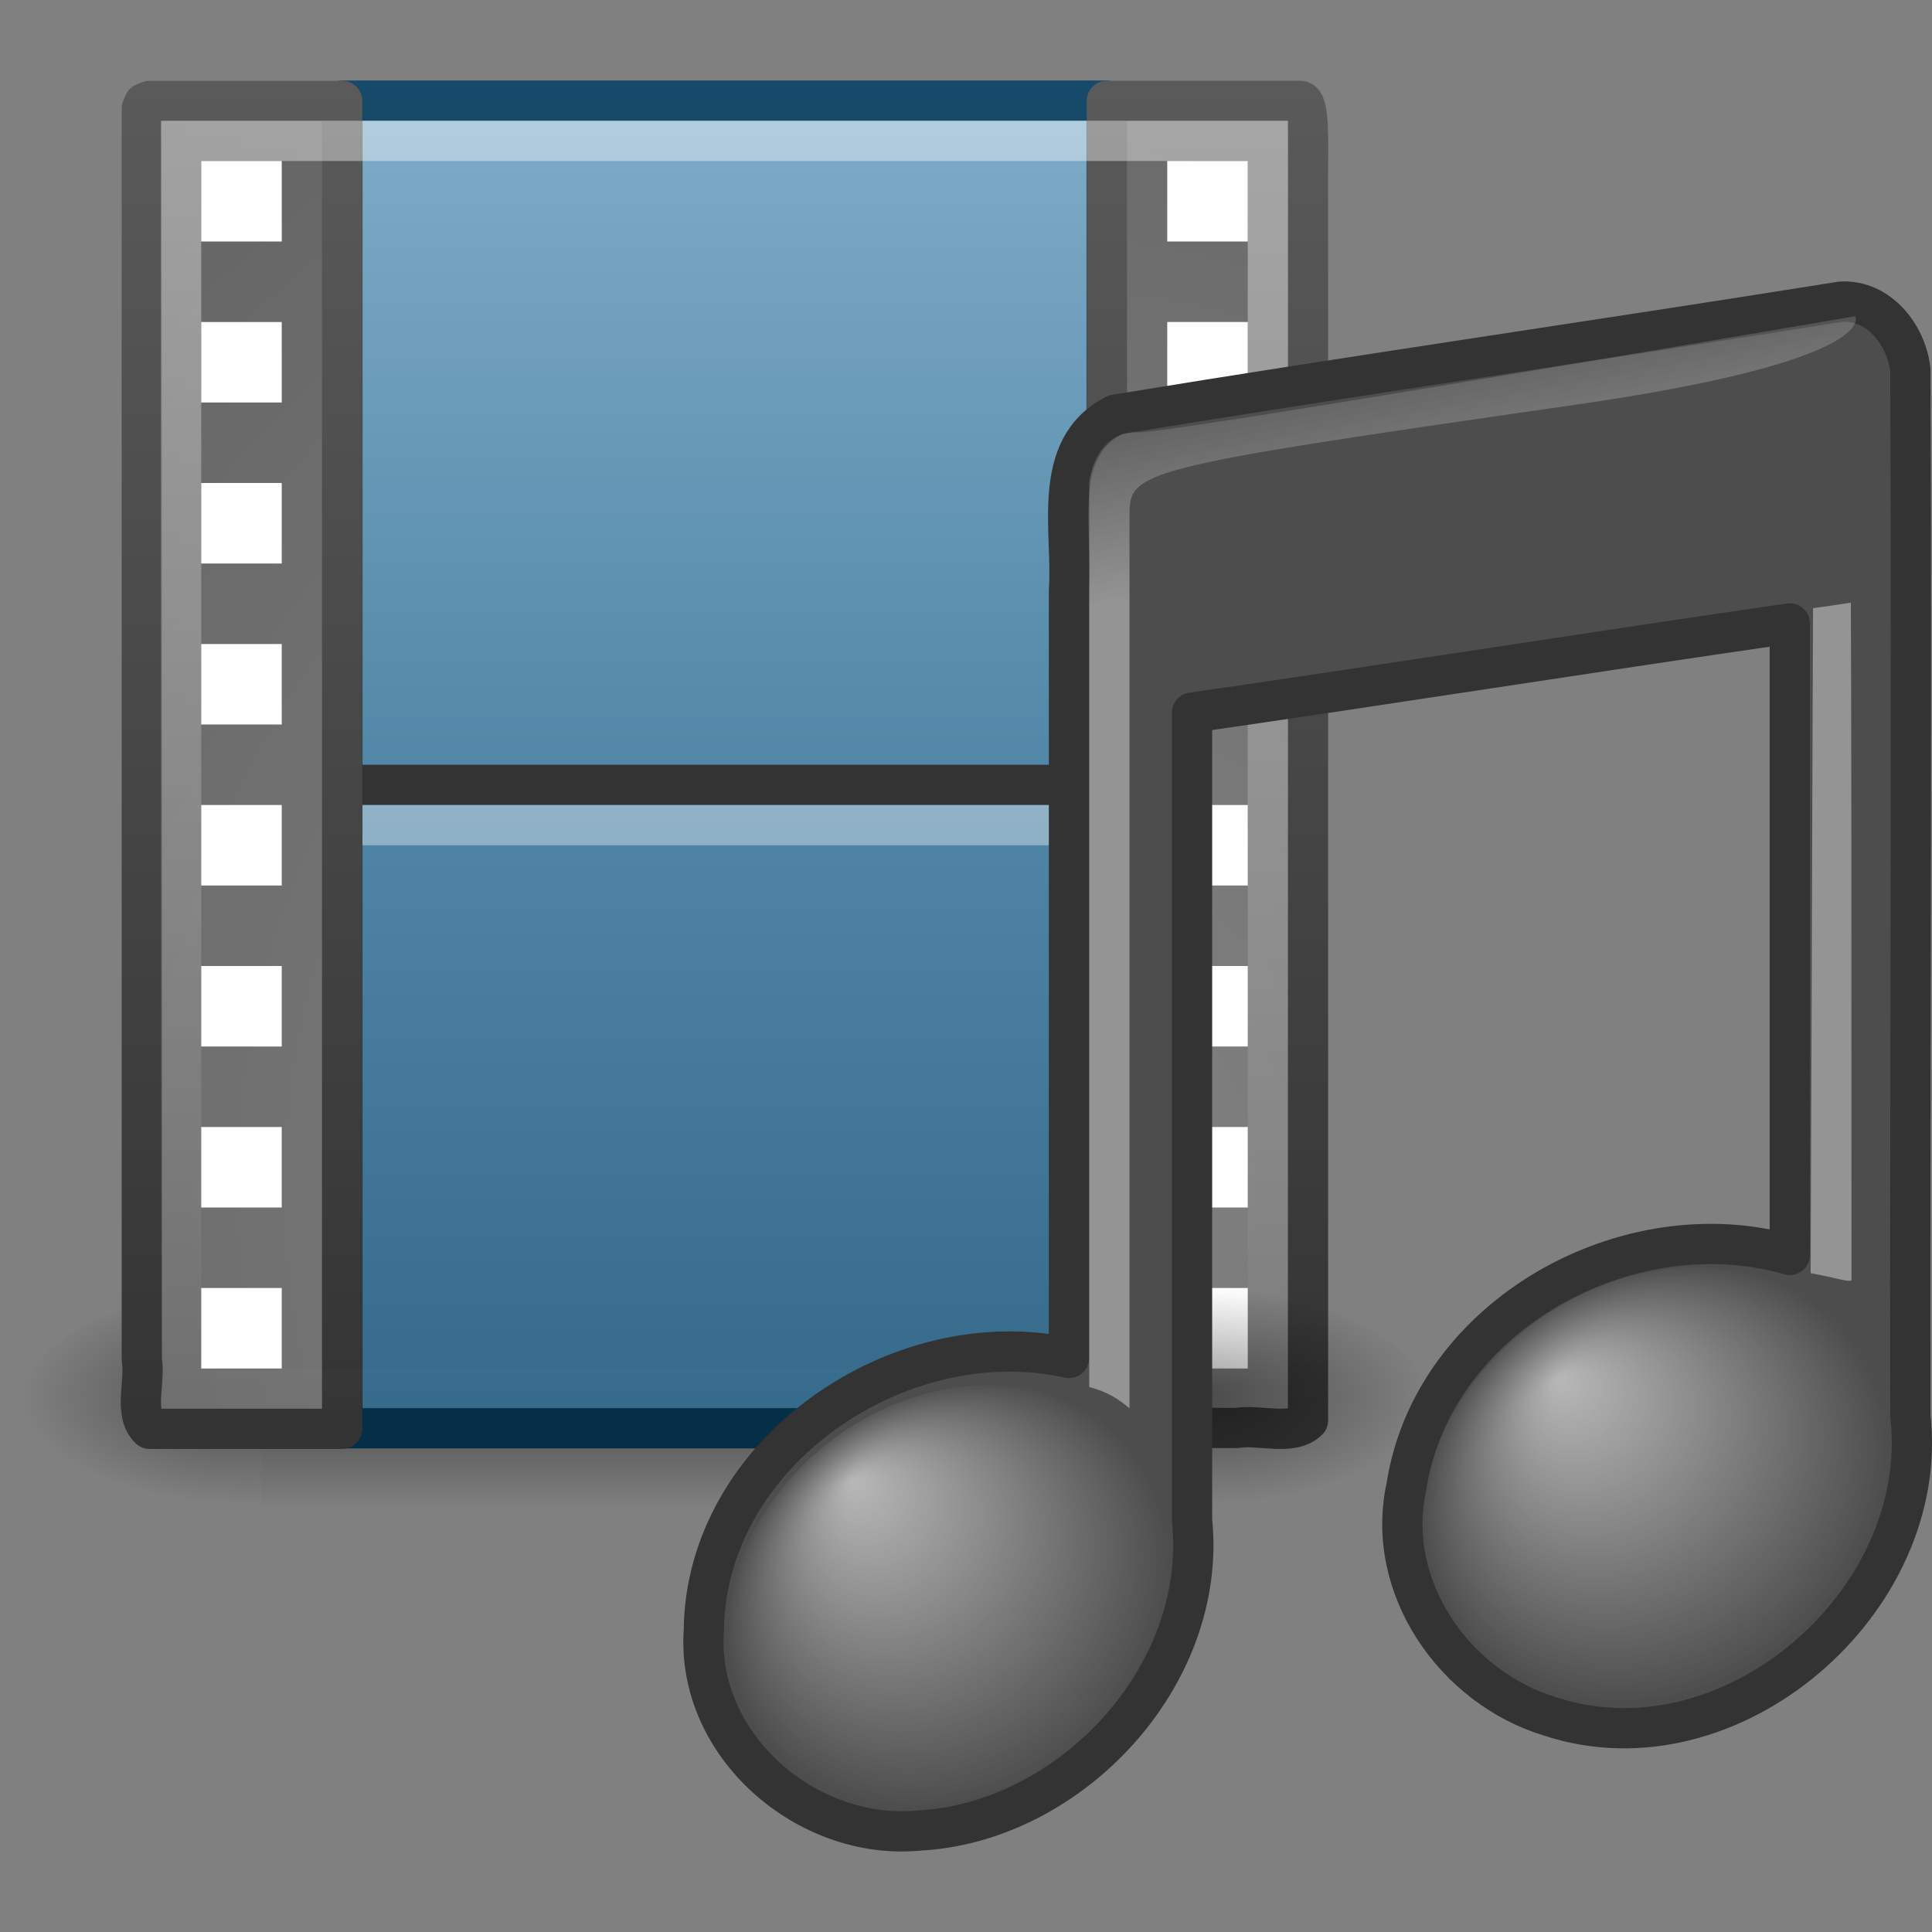 <?xml version="1.0" encoding="UTF-8" standalone="no"?>
<!-- Created with Inkscape (http://www.inkscape.org/) -->
<svg id="svg3943" xmlns:rdf="http://www.w3.org/1999/02/22-rdf-syntax-ns#" xmlns="http://www.w3.org/2000/svg" height="48px" width="48px" version="1.1" xmlns:cc="http://creativecommons.org/ns#" xmlns:xlink="http://www.w3.org/1999/xlink" xmlns:dc="http://purl.org/dc/elements/1.1/">
 <rect width="100%" height="100%" fill="#808080" stroke="none"/>
 <defs id="defs3945">
  <radialGradient id="radialGradient3011" fx="14.688" fy="37.456" gradientUnits="userSpaceOnUse" cy="41.059" cx="17.059" gradientTransform="matrix(.958 -.172 .034 .912 5.83 5.14)" r="5.739">
   <stop id="stop7069" style="stop-color:#fff" offset="0"/>
   <stop id="stop7071" style="stop-color:#fff;stop-opacity:0" offset="1"/>
  </radialGradient>
  <linearGradient id="linearGradient3014" y2="125.39" xlink:href="#linearGradient2372" gradientUnits="userSpaceOnUse" x2="26.257" gradientTransform="matrix(.323 0 0 .324 19.695 -29.784)" y1="137.54" x1="28.503"/>
  <linearGradient id="linearGradient2372">
   <stop id="stop2374" style="stop-color:#fff" offset="0"/>
   <stop id="stop2376" style="stop-color:#fff;stop-opacity:.345" offset="1"/>
  </linearGradient>
  <radialGradient id="radialGradient3017" fx="14.758" fy="37.841" gradientUnits="userSpaceOnUse" cy="41.059" cx="17.059" gradientTransform="matrix(1.009 -.164 .022 .943 23.015 .965)" r="5.739">
   <stop id="stop3670" style="stop-color:#fff" offset="0"/>
   <stop id="stop3672" style="stop-color:#fff;stop-opacity:0" offset="1"/>
  </radialGradient>
  <linearGradient id="linearGradient3020" y2="125.39" xlink:href="#linearGradient2372" gradientUnits="userSpaceOnUse" x2="26.257" gradientTransform="matrix(.446 0 0 .324 34.629 -32.463)" y1="144.12" x1="28.739"/>
  <radialGradient id="radialGradient3024" xlink:href="#linearGradient5060" gradientUnits="userSpaceOnUse" cy="486.65" cx="605.71" gradientTransform="matrix(.048 0 0 .023 .761 23.481)" r="117.14"/>
  <linearGradient id="linearGradient5060">
   <stop id="stop5062" offset="0"/>
   <stop id="stop5064" style="stop-opacity:0" offset="1"/>
  </linearGradient>
  <linearGradient id="linearGradient3027" y2="35.055" gradientUnits="userSpaceOnUse" x2="16.723" y1="3" x1="16.723">
   <stop id="stop3463" style="stop-color:#fff" offset="0"/>
   <stop id="stop3465" style="stop-color:#fff;stop-opacity:0" offset="1"/>
  </linearGradient>
  <radialGradient id="radialGradient3036" xlink:href="#linearGradient259" gradientUnits="userSpaceOnUse" cy="35.737" cx="33.967" gradientTransform="matrix(.798 0 0 .839 -1.964 -.431)" r="86.708"/>
  <linearGradient id="linearGradient259">
   <stop id="stop260" style="stop-color:#828282" offset="0"/>
   <stop id="stop261" style="stop-color:#434343" offset="1"/>
  </linearGradient>
  <linearGradient id="linearGradient3038" y2="2" xlink:href="#linearGradient3582" gradientUnits="userSpaceOnUse" x2="33" y1="36.015" x1="33"/>
  <linearGradient id="linearGradient3582">
   <stop id="stop3584" style="stop-color:#333" offset="0"/>
   <stop id="stop3586" style="stop-color:#5a5a5a" offset="1"/>
  </linearGradient>
  <radialGradient id="radialGradient3042" xlink:href="#linearGradient259" gradientUnits="userSpaceOnUse" cy="35.737" cx="33.967" gradientTransform="matrix(.798 0 0 .839 -1.963 -.432)" r="86.708"/>
  <linearGradient id="linearGradient3044" y2="1.985" xlink:href="#linearGradient3582" gradientUnits="userSpaceOnUse" x2="6" y1="36" x1="6"/>
  <linearGradient id="linearGradient3049" y2="22.487" gradientUnits="userSpaceOnUse" x2="12.872" gradientTransform="matrix(1.647 0 0 1.556 -2.251 1.018)" y1=".621" x1="12.872">
   <stop id="stop3618" style="stop-color:#80ADC9" offset="0"/>
   <stop id="stop3270" style="stop-color:#5287A7" offset=".5"/>
   <stop id="stop3620" style="stop-color:#336889" offset="1"/>
  </linearGradient>
  <linearGradient id="linearGradient3051" y2="2" gradientUnits="userSpaceOnUse" x2="12.248" y1="34.993" x1="12.248">
   <stop id="stop3624" style="stop-color:#052E47" offset="0"/>
   <stop id="stop3626" style="stop-color:#174A6A" offset="1"/>
  </linearGradient>
  <radialGradient id="radialGradient3054" xlink:href="#linearGradient5060" gradientUnits="userSpaceOnUse" cy="486.65" cx="605.71" gradientTransform="matrix(-.048 0 0 .023 35.239 23.481)" r="117.14"/>
  <linearGradient id="linearGradient3941" y2="609.51" gradientUnits="userSpaceOnUse" y1="366.65" gradientTransform="matrix(.048 0 0 .023 .751 23.481)" x2="302.86" x1="302.86">
   <stop id="stop5050" style="stop-opacity:0" offset="0"/>
   <stop id="stop5056" offset=".5"/>
   <stop id="stop5052" style="stop-opacity:0" offset="1"/>
  </linearGradient>
 </defs>
 <g id="layer1">
  <rect id="rect4173" style="opacity:.402;fill:url(#linearGradient3941)" height="5.646" width="23.044" y="32.006" x="6.478"/>
  <path id="path5018" style="opacity:.402;fill:url(#radialGradient3054)" d="m6.478 32.006v5.646c-2.458 0.011-5.941-1.265-5.941-2.823s2.743-2.823 5.941-2.823z"/>
  <rect id="rect3457" style="stroke-linejoin:round;stroke:url(#linearGradient3051);fill:url(#linearGradient3049)" rx="0" ry="0" height="32.985" width="18.986" y="2.5" x="8.507"/>
  <path id="path3460" style="stroke-linejoin:round;stroke:#333;stroke-linecap:square;fill:none" d="m9.472 19.5h17.003"/>
  <path id="path3360" style="opacity:.366;stroke-linejoin:round;stroke:#fff;stroke-linecap:square;display:block;fill:none" d="m9.5 20.5h16.995"/>
  <path id="path3385" style="stroke-linejoin:round;stroke:url(#linearGradient3044);display:block;fill:url(#radialGradient3042)" d="m8.5 2.507v32.992h-4.782c-0.409-0.391-0.098-1.166-0.195-1.719v-31.083l0.057-0.134 0.138-0.055h4.782z"/>
  <rect id="rect3480" style="fill:#fff" height="2" width="2" y="4" x="5"/>
  <path id="rect15391" style="stroke-linejoin:round;stroke:url(#linearGradient3038);display:block;fill:url(#radialGradient3036)" d="m27.5 35.478v-32.971h4.802c0.236 0 0.195 1.036 0.195 1.718 0 10.354 0 20.709 0 31.063-0.403 0.397-1.202 0.095-1.772 0.189h-3.226z"/>
  <rect id="rect2917" style="fill:#fff" height="2" width="2" y="32" x="29"/>
  <rect id="rect2915" style="fill:#fff" height="2" width="2" y="28" x="29"/>
  <rect id="rect2913" style="fill:#fff" height="2" width="2" y="24" x="29"/>
  <rect id="rect2911" style="fill:#fff" height="2" width="2" y="20" x="29"/>
  <rect id="rect2909" style="fill:#fff" height="2" width="2" y="8" x="29"/>
  <rect id="rect2907" style="fill:#fff" height="2" width="2" y="4" x="29"/>
  <rect id="rect2689" style="opacity:.4;stroke:url(#linearGradient3027);stroke-linecap:square;fill:none" rx="0" ry="0" height="31" width="27" y="3.5" x="4.5"/>
  <path id="path5058" style="opacity:.402;fill:url(#radialGradient3024)" d="m29.522 32.006v5.646c2.458 0.011 5.941-1.265 5.941-2.823s-2.743-2.823-5.941-2.823z"/>
  <path id="path3406" style="stroke-linejoin:round;stroke:#333;stroke-linecap:round;fill:#4d4d4d" d="m45.746 7.493c-6.007 0.961-12.031 1.823-18.034 2.809-1.634 0.82-1.049 2.902-1.154 4.371-0 6.355 0 12.71 0 19.065-4.195-0.935-9.036 2.338-9.072 6.783-0.189 2.855 2.566 5.221 5.337 4.959 3.756-0.193 7.195-3.831 6.793-7.717-0-6.356 0-13.702 0-20.058 4.954-0.714 9.898-1.5 14.851-2.216-0 4.899 0 10.789 0 15.689-4.02-1.158-8.856 1.497-9.522 5.74-0.557 2.501 1.191 5.014 3.578 5.729 4.468 1.465 9.466-2.855 8.939-7.475-0.012-8.665 0.038-17.33 0-25.995-0.105-0.86-0.778-1.728-1.716-1.684z"/>
  <path id="path3996" style="opacity:.4;fill:url(#linearGradient3020);fill-rule:evenodd" d="m44.985 31.631 0.059-16.522c0.626-0.081 0.096-0.013 0.94-0.135 0.012 3.086 0.016 5.165 0.016 16.82 0 0.087-0.365-0.044-1.015-0.163h0z"/>
  <path id="path2716" style="opacity:.6;fill:url(#radialGradient3017)" d="m46.925 35.918c0 2.945-2.593 5.773-5.791 6.318-3.198 0.544-5.791-1.401-5.791-4.346s2.593-5.773 5.791-6.318c3.198-0.544 5.791 1.401 5.791 4.346z"/>
  <path id="path2720" style="opacity:.4;fill:url(#linearGradient3014);fill-rule:evenodd" d="m27.062 34.46v-22.471s0.117-1.247 1.175-1.251c0.092 0.159 17.856-2.882 17.856-2.882s0.68 1.103-7.002 2.207c-10.934 1.571-11.029 1.633-11.029 2.762v22.165c-0.235-0.201-0.528-0.409-1-0.529z"/>
  <path id="path2712" style="opacity:.6;fill:url(#radialGradient3011)" d="m29.062 38.706c0 2.848-2.462 5.584-5.5 6.111-3.038 0.527-5.5-1.355-5.5-4.204s2.462-5.584 5.5-6.111c3.038-0.527 5.5 1.355 5.5 4.204z"/>
  <rect id="rect2893" style="fill:#fff" height="2" width="2" y="8" x="5"/>
  <rect id="rect2895" style="fill:#fff" height="2" width="2" y="12" x="5"/>
  <rect id="rect2897" style="fill:#fff" height="2" width="2" y="16" x="5"/>
  <rect id="rect2899" style="fill:#fff" height="2" width="2" y="20" x="5"/>
  <rect id="rect2901" style="fill:#fff" height="2" width="2" y="24" x="5"/>
  <rect id="rect2903" style="fill:#fff" height="2" width="2" y="28" x="5"/>
  <rect id="rect2905" style="fill:#fff" height="2" width="2" y="32" x="5"/>
 </g>
</svg>
